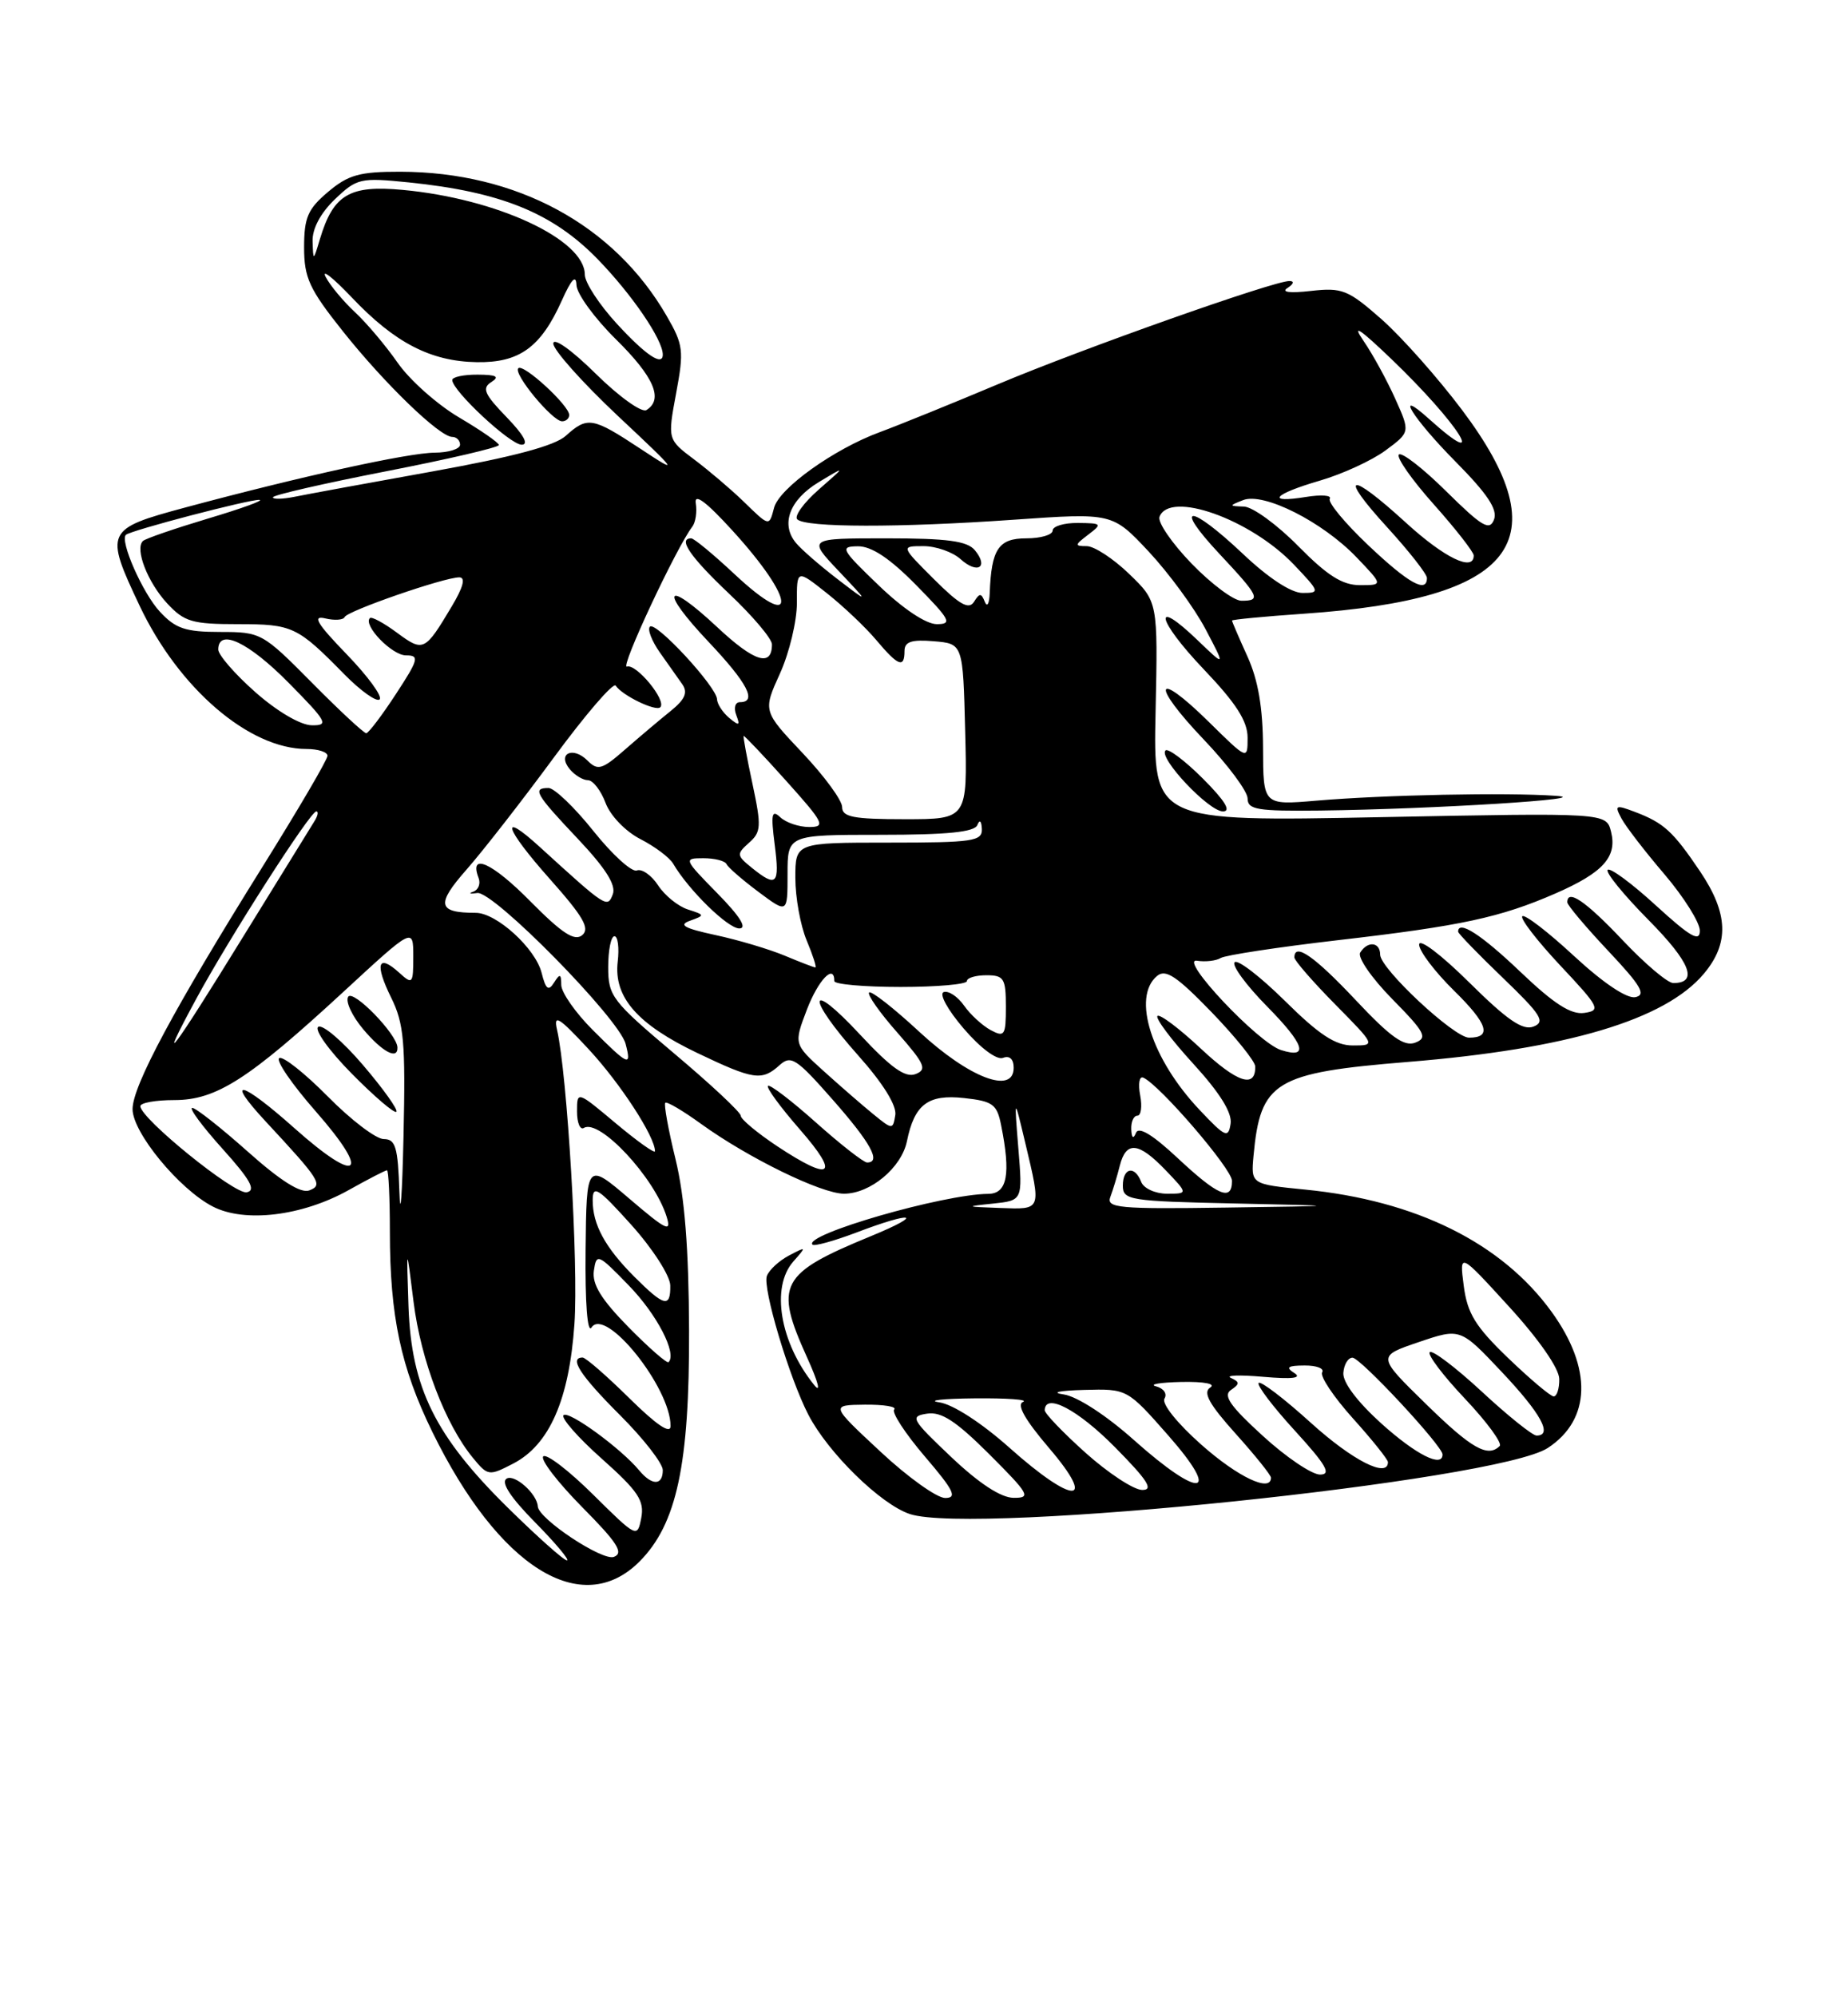 <?xml version="1.0" encoding="UTF-8" standalone="no"?>
<!DOCTYPE svg PUBLIC "-//W3C//DTD SVG 1.1//EN" "http://www.w3.org/Graphics/SVG/1.1/DTD/svg11.dtd" >
<svg xmlns="http://www.w3.org/2000/svg" xmlns:xlink="http://www.w3.org/1999/xlink" version="1.1" viewBox="0 0 237 256">
 <g >
 <path fill="currentColor"
d=" M 82.01 200.15 C 86.79 195.36 88.43 187.73 88.37 170.50 C 88.33 160.04 87.81 153.41 86.64 148.60 C 85.71 144.81 85.12 141.54 85.32 141.35 C 85.52 141.15 87.57 142.36 89.88 144.03 C 95.91 148.39 105.33 153.00 108.24 153.00 C 111.62 153.00 115.61 149.67 116.31 146.28 C 117.27 141.55 119.02 140.23 123.64 140.74 C 127.32 141.14 127.86 141.53 128.39 144.22 C 129.65 150.48 129.18 153.00 126.75 153.02 C 120.96 153.06 102.94 158.27 104.20 159.53 C 104.43 159.76 106.96 159.06 109.82 157.98 C 117.14 155.19 118.70 155.55 111.74 158.42 C 99.98 163.25 99.26 164.62 103.51 174.00 C 104.95 177.18 105.33 178.66 104.40 177.50 C 100.02 172.06 98.83 164.98 101.75 161.68 C 103.45 159.76 103.44 159.74 101.19 160.92 C 99.92 161.59 98.64 162.76 98.35 163.54 C 97.77 165.05 101.21 176.57 103.66 181.31 C 106.19 186.21 112.96 192.83 116.69 194.06 C 124.91 196.78 192.03 189.83 198.50 185.59 C 204.05 181.96 204.23 175.37 198.98 168.13 C 192.59 159.31 181.61 153.87 167.35 152.47 C 160.43 151.78 160.43 151.78 160.76 148.14 C 161.64 138.61 163.46 137.50 180.56 136.11 C 201.02 134.45 213.53 130.72 218.51 124.81 C 221.80 120.90 221.66 117.08 218.03 111.69 C 214.55 106.54 213.39 105.48 209.69 104.07 C 207.18 103.12 207.03 103.19 207.95 104.91 C 208.50 105.94 210.99 109.17 213.48 112.08 C 215.96 115.00 218.00 118.24 218.00 119.29 C 218.00 120.79 216.78 120.09 212.37 116.06 C 209.28 113.23 206.49 111.17 206.18 111.49 C 205.87 111.80 208.23 114.70 211.43 117.93 C 216.80 123.36 217.84 126.00 214.59 126.00 C 213.87 126.00 210.95 123.53 208.09 120.50 C 203.37 115.51 201.00 113.89 201.00 115.65 C 201.00 116.01 203.36 118.81 206.25 121.88 C 210.46 126.35 211.15 127.52 209.72 127.81 C 208.63 128.02 205.59 125.98 201.86 122.53 C 198.51 119.43 195.53 117.14 195.23 117.44 C 194.93 117.73 197.12 120.57 200.09 123.74 C 205.13 129.10 205.34 129.52 203.17 129.83 C 201.47 130.07 199.29 128.67 195.00 124.58 C 189.97 119.78 187.00 117.87 187.00 119.42 C 187.00 119.64 189.59 122.32 192.75 125.35 C 197.66 130.07 198.23 130.98 196.66 131.58 C 195.28 132.11 193.29 130.74 188.42 125.92 C 184.82 122.36 182.00 120.22 182.00 121.07 C 182.00 121.90 184.01 124.55 186.46 126.96 C 190.81 131.23 191.38 133.00 188.40 133.00 C 186.48 133.00 177.00 124.15 177.00 122.36 C 177.00 120.73 175.39 120.56 174.44 122.10 C 174.07 122.70 175.92 125.38 178.56 128.06 C 182.76 132.32 183.12 133.02 181.50 133.64 C 180.08 134.18 178.32 132.93 173.85 128.17 C 168.58 122.57 166.00 120.77 166.00 122.72 C 166.00 123.11 168.35 125.81 171.22 128.72 C 176.43 134.00 176.43 134.00 173.49 134.00 C 171.26 134.00 169.18 132.63 164.81 128.31 C 161.64 125.18 158.73 122.94 158.34 123.33 C 157.94 123.72 159.82 126.28 162.50 129.00 C 167.32 133.89 167.91 135.74 164.29 134.59 C 161.34 133.66 151.09 122.77 153.50 123.14 C 154.60 123.31 155.97 123.15 156.55 122.79 C 157.13 122.43 163.88 121.40 171.55 120.51 C 187.41 118.68 192.41 117.60 199.50 114.51 C 205.61 111.84 207.42 109.82 206.61 106.60 C 206.00 104.17 206.00 104.17 176.95 104.74 C 147.89 105.31 147.89 105.31 148.20 91.21 C 148.50 77.12 148.50 77.12 144.81 73.56 C 142.78 71.60 140.33 70.00 139.37 70.00 C 137.79 70.00 137.81 69.86 139.56 68.53 C 141.39 67.14 141.32 67.06 138.25 67.03 C 136.46 67.01 135.00 67.45 135.00 68.00 C 135.00 68.55 133.48 69.00 131.62 69.00 C 128.06 69.00 127.14 70.37 126.93 76.00 C 126.88 77.38 126.60 77.89 126.30 77.14 C 125.84 75.99 125.63 75.99 124.91 77.14 C 124.25 78.18 123.06 77.51 119.79 74.25 C 115.53 70.00 115.53 70.00 118.44 70.00 C 120.03 70.00 122.17 70.75 123.18 71.66 C 125.36 73.63 126.84 72.72 125.02 70.52 C 124.04 69.34 121.49 69.00 113.67 69.00 C 103.59 69.00 103.59 69.00 107.55 73.18 C 111.50 77.36 111.50 77.36 107.40 74.22 C 105.15 72.49 102.75 70.41 102.08 69.59 C 100.08 67.19 101.26 64.05 105.00 61.80 C 108.50 59.69 108.50 59.69 105.00 62.75 C 103.08 64.43 101.84 66.15 102.24 66.56 C 103.29 67.63 115.29 67.65 130.08 66.61 C 142.66 65.73 142.66 65.73 147.34 70.72 C 149.90 73.47 153.17 77.92 154.59 80.61 C 157.17 85.50 157.17 85.50 153.60 82.07 C 147.69 76.39 148.34 79.45 154.38 85.79 C 158.53 90.14 160.00 92.43 160.00 94.55 C 160.00 97.42 160.00 97.42 155.02 92.52 C 148.07 85.68 147.53 87.61 154.38 94.79 C 157.47 98.03 160.00 101.43 160.00 102.34 C 160.00 103.78 161.25 103.98 169.25 103.89 C 183.87 103.71 205.10 102.38 199.50 102.00 C 193.14 101.56 177.50 101.88 168.75 102.63 C 162.00 103.20 162.00 103.20 161.98 95.85 C 161.96 90.70 161.36 87.19 159.98 84.14 C 158.89 81.74 158.00 79.67 158.00 79.54 C 158.00 79.41 162.16 79.01 167.25 78.66 C 194.45 76.78 200.18 69.39 187.49 52.53 C 184.39 48.41 179.75 43.19 177.18 40.92 C 172.88 37.14 172.14 36.84 168.12 37.29 C 165.40 37.60 164.26 37.45 165.12 36.91 C 165.91 36.40 166.02 36.02 165.37 36.02 C 163.39 35.99 138.86 44.67 128.00 49.24 C 122.22 51.67 115.40 54.44 112.83 55.39 C 106.96 57.55 99.92 62.58 99.27 65.09 C 98.63 67.51 98.69 67.52 95.33 64.25 C 93.77 62.74 90.95 60.34 89.05 58.91 C 85.61 56.33 85.61 56.33 86.71 50.41 C 87.73 44.95 87.64 44.19 85.50 40.50 C 78.75 28.80 66.24 22.04 51.33 22.01 C 46.13 22.00 44.66 22.41 42.08 24.59 C 39.48 26.78 39.00 27.88 39.00 31.70 C 39.00 35.61 39.66 37.05 43.98 42.47 C 49.33 49.19 56.38 56.00 58.00 56.00 C 58.55 56.00 59.00 56.45 59.00 57.00 C 59.00 57.55 57.54 58.01 55.75 58.02 C 52.35 58.04 38.60 61.06 23.75 65.05 C 13.53 67.80 13.39 68.10 17.91 77.65 C 22.93 88.25 31.96 96.00 39.32 96.00 C 40.79 96.00 42.00 96.39 42.00 96.87 C 42.00 97.36 38.24 103.77 33.65 111.12 C 22.29 129.33 17.00 139.19 17.00 142.16 C 17.00 145.16 22.98 152.42 27.28 154.64 C 31.37 156.76 38.75 155.87 44.71 152.54 C 47.21 151.14 49.42 150.00 49.63 150.00 C 49.83 150.00 50.00 153.54 50.00 157.86 C 50.00 168.69 51.40 175.28 55.46 183.56 C 63.97 200.92 74.60 207.56 82.01 200.15 Z  M 154.27 99.80 C 151.96 97.49 149.80 95.87 149.47 96.19 C 148.54 97.13 155.02 104.00 156.84 104.00 C 157.94 104.00 157.10 102.63 154.27 99.80 Z  M 65.13 193.25 C 55.82 184.09 52.76 177.89 52.39 167.50 C 52.12 159.50 52.12 159.50 53.04 166.88 C 53.98 174.36 57.11 182.56 60.66 186.87 C 62.56 189.18 62.71 189.20 65.80 187.60 C 70.46 185.20 73.00 179.40 73.67 169.69 C 74.20 162.09 72.75 137.71 71.44 132.00 C 70.96 129.92 71.65 130.34 75.51 134.50 C 79.57 138.88 84.00 145.69 84.00 147.55 C 84.00 147.90 81.75 146.30 79.00 144.00 C 74.00 139.81 74.00 139.81 74.00 142.47 C 74.00 143.92 74.40 144.87 74.88 144.57 C 76.87 143.35 83.93 150.91 85.49 155.94 C 86.14 158.02 85.47 157.70 80.74 153.66 C 75.22 148.95 75.22 148.95 75.10 160.22 C 75.03 167.02 75.33 170.96 75.86 170.15 C 77.64 167.43 86.00 177.84 86.00 182.78 C 86.00 183.87 84.19 182.64 80.72 179.22 C 77.81 176.35 75.11 174.00 74.72 174.00 C 72.93 174.00 74.41 176.28 79.50 181.37 C 82.53 184.39 85.00 187.57 85.00 188.43 C 85.00 190.43 83.61 190.44 81.97 188.46 C 79.63 185.64 72.92 180.75 72.27 181.39 C 71.92 181.74 74.13 184.26 77.19 186.98 C 81.85 191.13 82.66 192.35 82.24 194.55 C 81.74 197.14 81.67 197.11 76.06 191.56 C 72.94 188.47 70.06 186.27 69.67 186.67 C 69.27 187.06 71.51 189.98 74.65 193.16 C 79.19 197.74 80.03 199.05 78.73 199.55 C 77.26 200.11 69.06 194.68 68.97 193.08 C 68.88 191.47 65.99 188.89 64.97 189.52 C 64.21 189.99 65.45 191.91 68.62 195.12 C 71.26 197.80 73.10 200.00 72.71 200.00 C 72.31 200.00 68.90 196.96 65.13 193.25 Z  M 112.89 186.04 C 106.50 180.09 106.50 180.09 110.92 180.04 C 113.35 180.02 115.04 180.29 114.68 180.66 C 114.32 181.02 116.08 183.72 118.59 186.66 C 122.34 191.04 122.81 192.00 121.21 192.00 C 120.15 192.00 116.40 189.32 112.89 186.04 Z  M 122.00 186.76 C 116.86 181.89 116.66 181.53 118.90 181.19 C 120.73 180.91 122.62 182.15 126.89 186.41 C 132.00 191.52 132.27 192.00 129.99 191.98 C 128.37 191.97 125.57 190.14 122.00 186.76 Z  M 129.46 185.56 C 125.89 182.38 122.20 179.99 120.46 179.74 C 118.83 179.50 120.88 179.27 125.00 179.23 C 129.12 179.19 131.92 179.39 131.21 179.68 C 130.34 180.02 131.43 181.95 134.54 185.60 C 140.79 192.91 137.68 192.89 129.46 185.56 Z  M 139.23 186.22 C 136.33 183.62 133.97 181.16 133.98 180.75 C 134.04 178.47 138.24 180.68 143.00 185.50 C 147.20 189.75 147.99 190.99 146.47 190.97 C 145.38 190.95 142.13 188.81 139.23 186.22 Z  M 145.43 184.58 C 141.88 181.41 138.15 178.99 136.43 178.73 C 134.71 178.48 135.78 178.24 139.03 178.15 C 144.56 178.00 144.56 178.00 149.84 184.00 C 156.73 191.84 153.98 192.20 145.43 184.58 Z  M 154.08 185.18 C 150.97 182.43 148.95 179.90 149.34 179.26 C 149.72 178.64 149.24 177.95 148.26 177.69 C 147.29 177.44 148.75 177.19 151.50 177.13 C 154.47 177.07 155.97 177.37 155.20 177.85 C 154.24 178.47 155.07 179.98 158.45 183.74 C 160.95 186.52 163.00 189.07 163.00 189.40 C 163.00 191.33 158.78 189.34 154.08 185.18 Z  M 161.94 184.03 C 157.76 180.22 156.82 178.86 157.86 178.16 C 159.01 177.38 159.01 177.14 157.86 176.61 C 157.11 176.27 158.97 176.20 162.00 176.47 C 165.73 176.79 167.02 176.64 166.00 175.99 C 164.84 175.25 165.14 175.03 167.31 175.02 C 168.85 175.01 169.87 175.40 169.56 175.90 C 169.26 176.39 171.03 179.04 173.50 181.79 C 175.98 184.54 178.00 187.07 178.00 187.40 C 178.00 189.51 173.45 187.19 168.13 182.38 C 164.71 179.28 161.69 176.98 161.42 177.25 C 161.14 177.52 163.23 180.28 166.06 183.37 C 170.09 187.78 170.79 189.00 169.29 189.00 C 168.24 189.00 164.93 186.77 161.94 184.03 Z  M 177.17 182.47 C 174.07 179.67 172.19 177.18 172.28 175.97 C 172.36 174.88 172.89 174.01 173.46 174.02 C 174.50 174.05 185.00 185.33 185.00 186.42 C 185.00 188.17 181.61 186.46 177.17 182.47 Z  M 182.83 179.91 C 176.61 173.83 176.61 173.83 181.95 172.02 C 187.28 170.21 187.28 170.21 192.61 175.86 C 197.64 181.19 199.17 184.00 197.06 184.00 C 196.54 184.00 193.37 181.46 190.03 178.36 C 186.68 175.26 183.68 172.99 183.36 173.31 C 183.04 173.63 185.08 176.32 187.88 179.28 C 190.69 182.25 192.69 184.98 192.33 185.34 C 190.80 186.86 188.71 185.67 182.83 179.91 Z  M 193.39 174.04 C 189.21 170.02 188.18 168.34 187.72 164.81 C 187.16 160.50 187.16 160.50 193.55 167.50 C 197.37 171.68 199.96 175.41 199.97 176.75 C 199.99 177.99 199.66 178.99 199.25 178.98 C 198.84 178.97 196.20 176.74 193.39 174.04 Z  M 80.60 170.10 C 77.10 166.54 75.92 164.62 76.16 162.88 C 76.49 160.60 76.68 160.68 80.64 164.76 C 84.25 168.47 86.85 173.49 85.74 174.59 C 85.54 174.79 83.23 172.77 80.60 170.10 Z  M 81.36 163.65 C 77.59 159.88 76.00 156.94 76.01 153.82 C 76.02 151.82 76.70 152.26 80.97 157.00 C 83.70 160.04 85.93 163.50 85.96 164.75 C 86.01 167.67 85.18 167.47 81.36 163.65 Z  M 51.22 152.75 C 51.03 147.02 50.73 146.00 49.22 146.00 C 48.23 146.00 45.01 143.55 42.05 140.55 C 39.08 137.55 36.28 135.33 35.81 135.62 C 35.34 135.91 37.46 139.00 40.52 142.48 C 47.67 150.63 45.99 151.93 37.77 144.61 C 30.89 138.48 28.72 137.98 34.10 143.77 C 41.08 151.28 41.46 151.89 39.66 152.58 C 38.58 152.99 35.97 151.35 31.77 147.60 C 28.32 144.53 25.12 142.01 24.66 142.00 C 24.19 142.00 25.94 144.36 28.54 147.25 C 32.11 151.21 32.87 152.58 31.64 152.82 C 30.08 153.13 18.00 143.35 18.00 141.78 C 18.00 141.35 19.96 141.00 22.35 141.00 C 27.74 141.00 31.86 138.36 44.08 127.09 C 53.00 118.86 53.00 118.86 53.00 122.59 C 53.00 126.13 52.91 126.23 51.17 124.65 C 48.45 122.19 48.03 123.55 50.17 127.88 C 51.80 131.18 52.02 133.58 51.75 145.60 C 51.58 153.24 51.34 156.46 51.22 152.75 Z  M 46.56 136.52 C 43.96 133.47 41.38 131.27 40.82 131.61 C 40.26 131.96 42.18 134.64 45.09 137.59 C 48.00 140.54 50.59 142.75 50.83 142.50 C 51.08 142.25 49.16 139.56 46.56 136.52 Z  M 50.97 134.25 C 50.91 132.54 45.27 126.76 44.65 127.76 C 44.28 128.35 45.15 130.22 46.58 131.92 C 49.04 134.84 51.03 135.90 50.97 134.25 Z  M 127.32 154.27 C 131.15 153.87 131.15 153.87 130.60 147.19 C 130.06 140.50 130.06 140.50 131.49 146.50 C 133.56 155.22 133.63 155.02 128.25 154.83 C 123.79 154.67 123.73 154.64 127.32 154.27 Z  M 142.40 153.41 C 142.73 152.53 143.28 150.73 143.61 149.41 C 144.42 146.21 146.02 146.37 149.50 150.00 C 152.37 153.00 152.37 153.00 149.66 153.00 C 148.16 153.00 146.68 152.32 146.36 151.50 C 145.53 149.34 144.00 149.65 144.00 151.97 C 144.00 153.83 144.84 153.96 158.25 154.25 C 172.50 154.56 172.50 154.56 157.14 154.78 C 143.45 154.98 141.85 154.83 142.40 153.41 Z  M 151.06 148.46 C 147.81 145.42 146.02 144.34 145.68 145.21 C 145.35 146.03 145.13 145.87 145.08 144.75 C 145.04 143.79 145.39 143.00 145.86 143.00 C 146.34 143.00 146.50 141.82 146.22 140.37 C 145.94 138.92 146.12 137.91 146.61 138.12 C 148.68 139.00 158.00 149.83 158.00 151.35 C 158.00 154.03 156.22 153.28 151.06 148.46 Z  M 99.67 146.91 C 97.10 145.20 95.00 143.45 95.00 143.01 C 95.00 142.57 91.17 138.99 86.50 135.06 C 78.48 128.30 78.00 127.68 78.00 123.95 C 78.00 121.78 78.36 120.00 78.80 120.00 C 79.24 120.00 79.43 121.47 79.22 123.26 C 78.69 127.81 81.73 131.29 89.44 134.97 C 96.66 138.42 97.71 138.57 99.97 136.53 C 101.44 135.20 102.13 135.65 106.80 140.96 C 111.69 146.51 113.05 149.00 111.20 149.00 C 110.76 149.00 107.81 146.70 104.65 143.88 C 101.49 141.06 98.72 138.95 98.49 139.18 C 98.25 139.41 100.11 141.94 102.61 144.80 C 107.77 150.71 106.64 151.52 99.67 146.91 Z  M 153.89 142.31 C 147.67 135.76 145.13 127.80 148.39 125.09 C 149.49 124.17 150.90 125.11 155.37 129.72 C 158.44 132.90 160.97 136.04 160.98 136.69 C 161.03 139.55 158.68 138.78 154.00 134.40 C 151.23 131.81 148.73 129.93 148.44 130.22 C 148.15 130.51 150.22 133.27 153.03 136.34 C 156.45 140.08 158.04 142.64 157.82 144.03 C 157.53 145.92 157.15 145.76 153.89 142.31 Z  M 112.00 142.81 C 110.62 141.69 107.77 139.21 105.65 137.30 C 101.80 133.82 101.80 133.82 103.48 129.41 C 104.94 125.60 107.00 123.45 107.00 125.75 C 107.00 126.16 110.83 126.50 115.50 126.50 C 120.17 126.50 124.00 126.16 124.00 125.75 C 124.00 125.34 125.12 125.00 126.50 125.00 C 128.75 125.00 129.00 125.40 129.00 129.04 C 129.00 132.73 128.83 132.98 127.05 132.03 C 125.98 131.45 124.44 130.04 123.63 128.88 C 122.82 127.73 121.65 126.95 121.03 127.16 C 120.40 127.37 121.53 129.43 123.58 131.82 C 125.72 134.32 127.83 135.90 128.63 135.59 C 129.48 135.26 130.00 135.75 130.00 136.86 C 130.00 140.34 124.28 138.15 117.89 132.24 C 114.62 129.21 111.72 126.94 111.46 127.21 C 111.19 127.47 112.82 129.79 115.07 132.34 C 118.62 136.38 118.93 137.09 117.41 137.67 C 116.10 138.17 114.27 136.87 110.32 132.63 C 103.54 125.33 103.31 127.70 110.07 135.29 C 113.24 138.84 115.02 141.71 114.82 142.92 C 114.51 144.81 114.45 144.81 112.00 142.81 Z  M 76.00 132.00 C 73.80 129.80 71.99 127.21 71.98 126.25 C 71.97 124.80 71.81 124.75 71.05 125.95 C 70.34 127.08 69.99 126.81 69.46 124.69 C 68.67 121.55 63.67 117.00 61.01 117.00 C 56.12 117.00 55.89 115.93 59.83 111.46 C 61.93 109.07 66.97 102.61 71.03 97.09 C 75.09 91.57 78.66 87.43 78.96 87.88 C 79.79 89.14 84.11 91.23 84.68 90.65 C 85.53 89.81 81.59 85.02 80.40 85.44 C 79.44 85.77 86.73 70.18 88.79 67.50 C 89.21 66.95 89.41 65.60 89.23 64.50 C 89.02 63.16 90.56 64.30 93.93 68.00 C 102.12 76.97 102.33 81.19 94.21 73.60 C 91.51 71.07 89.00 69.00 88.65 69.00 C 86.89 69.00 88.51 71.37 93.50 76.09 C 96.53 78.95 99.00 81.87 99.00 82.59 C 99.00 85.54 96.74 84.84 92.00 80.40 C 85.27 74.11 84.46 75.49 90.89 82.29 C 95.87 87.56 97.14 90.00 94.89 90.00 C 94.28 90.00 94.07 90.73 94.42 91.64 C 94.94 93.01 94.80 93.08 93.52 92.02 C 92.69 91.32 91.98 90.25 91.96 89.63 C 91.90 88.02 84.09 79.58 83.35 80.32 C 83.01 80.66 83.58 82.14 84.61 83.61 C 85.65 85.08 86.95 86.92 87.50 87.70 C 88.24 88.76 87.86 89.64 86.00 91.14 C 84.62 92.25 82.00 94.46 80.17 96.06 C 77.21 98.65 76.67 98.81 75.34 97.48 C 73.46 95.60 71.42 96.60 73.07 98.59 C 73.72 99.37 74.77 100.00 75.40 100.00 C 76.04 100.00 77.06 101.31 77.66 102.91 C 78.28 104.56 80.22 106.57 82.13 107.55 C 83.98 108.50 85.87 109.91 86.33 110.70 C 88.31 114.08 93.34 119.00 94.81 119.00 C 95.87 119.00 94.91 117.46 92.00 114.50 C 87.68 110.10 87.64 110.00 90.21 110.00 C 91.65 110.00 92.98 110.34 93.17 110.75 C 93.35 111.16 95.19 112.76 97.25 114.30 C 101.00 117.10 101.00 117.10 101.00 112.05 C 101.00 107.00 101.00 107.00 112.92 107.00 C 121.51 107.00 124.97 106.65 125.34 105.75 C 125.64 105.00 125.87 105.20 125.92 106.25 C 125.99 107.82 124.79 108.00 114.00 108.00 C 102.00 108.00 102.00 108.00 102.00 112.53 C 102.00 115.02 102.65 118.62 103.45 120.53 C 104.25 122.44 104.75 124.00 104.57 124.00 C 104.39 124.00 102.62 123.32 100.64 122.49 C 98.65 121.66 94.66 120.47 91.76 119.85 C 87.73 118.98 86.97 118.55 88.50 118.01 C 90.42 117.32 90.41 117.27 88.22 116.57 C 86.97 116.17 85.25 114.78 84.40 113.48 C 83.55 112.18 82.32 111.32 81.67 111.57 C 81.03 111.82 78.52 109.54 76.10 106.51 C 73.68 103.48 71.09 101.00 70.35 101.00 C 68.22 101.00 68.67 101.77 74.12 107.53 C 77.67 111.29 79.04 113.45 78.59 114.62 C 77.90 116.43 77.77 116.34 69.26 108.59 C 63.96 103.75 64.70 106.13 70.53 112.68 C 74.80 117.48 75.69 119.01 74.67 119.86 C 73.68 120.68 72.09 119.64 68.01 115.52 C 63.12 110.56 60.10 109.20 61.38 112.54 C 61.66 113.27 61.35 114.06 60.69 114.29 C 60.04 114.52 60.27 114.60 61.21 114.46 C 63.26 114.16 79.38 130.53 80.23 133.79 C 81.02 136.79 80.62 136.62 76.00 132.00 Z  M 25.18 128.00 C 29.42 120.17 39.79 104.00 40.56 104.00 C 40.87 104.00 40.76 104.56 40.33 105.25 C 39.90 105.94 35.82 112.54 31.27 119.92 C 22.03 134.92 19.91 137.72 25.18 128.00 Z  M 96.42 111.23 C 94.46 109.65 94.44 109.46 96.06 108.02 C 97.62 106.65 97.66 105.91 96.51 100.50 C 95.80 97.20 95.29 94.42 95.37 94.33 C 95.44 94.24 97.90 96.82 100.82 100.08 C 105.67 105.48 105.93 106.00 103.77 106.00 C 102.47 106.00 100.80 105.44 100.07 104.75 C 98.97 103.72 98.85 104.32 99.35 108.25 C 100.01 113.39 99.61 113.80 96.42 111.23 Z  M 108.00 103.44 C 108.00 102.58 105.71 99.46 102.92 96.51 C 97.84 91.14 97.84 91.14 100.03 86.32 C 101.23 83.67 102.21 79.58 102.20 77.24 C 102.18 72.97 102.18 72.97 106.04 76.03 C 108.16 77.71 111.01 80.41 112.38 82.04 C 115.19 85.38 116.00 85.69 116.00 83.44 C 116.00 82.25 116.89 81.95 119.75 82.19 C 123.50 82.50 123.50 82.50 123.78 93.75 C 124.07 105.00 124.07 105.00 116.03 105.00 C 109.42 105.00 108.00 104.72 108.00 103.44 Z  M 40.00 87.50 C 33.68 81.12 33.46 81.00 28.23 81.00 C 23.78 81.00 22.51 80.57 20.50 78.40 C 18.29 76.02 15.33 69.30 16.15 68.55 C 16.77 67.98 31.98 64.00 33.26 64.07 C 33.94 64.11 30.98 65.18 26.69 66.46 C 22.39 67.75 18.62 69.04 18.32 69.35 C 17.28 70.39 18.94 74.64 21.43 77.33 C 23.63 79.70 24.64 80.00 30.49 80.00 C 37.53 80.00 38.12 80.28 44.15 86.42 C 46.27 88.57 48.31 90.02 48.69 89.64 C 49.07 89.26 47.16 86.65 44.44 83.84 C 40.64 79.91 40.01 78.86 41.70 79.26 C 42.91 79.55 44.04 79.47 44.20 79.09 C 44.54 78.30 56.96 74.00 58.90 74.00 C 59.74 74.00 59.42 75.25 57.92 77.75 C 54.49 83.50 54.29 83.59 50.93 81.11 C 49.23 79.85 47.66 79.00 47.44 79.22 C 46.53 80.14 50.27 84.00 52.06 84.00 C 53.82 84.00 53.70 84.49 50.76 88.98 C 48.97 91.72 47.26 93.97 46.97 93.98 C 46.68 93.99 43.54 91.08 40.00 87.50 Z  M 32.74 88.71 C 30.12 86.40 27.99 83.94 27.99 83.25 C 28.01 80.48 31.86 82.30 37.00 87.50 C 41.96 92.52 42.22 93.00 39.97 92.96 C 38.53 92.94 35.52 91.17 32.74 88.71 Z  M 112.68 75.02 C 107.84 70.37 107.67 70.04 110.04 70.02 C 111.78 70.01 114.13 71.57 117.50 75.00 C 121.87 79.44 122.17 80.00 120.14 80.00 C 118.76 80.00 115.81 78.03 112.68 75.02 Z  M 152.83 72.25 C 150.30 69.64 148.45 66.94 148.70 66.25 C 149.97 62.83 160.38 66.53 165.95 72.38 C 169.27 75.87 169.31 76.00 167.04 76.00 C 165.59 76.00 162.66 74.08 159.41 71.00 C 152.57 64.54 150.33 64.51 156.36 70.96 C 161.53 76.48 161.77 77.00 159.21 77.00 C 158.23 77.00 155.36 74.86 152.83 72.25 Z  M 166.50 70.00 C 163.79 67.25 160.66 64.97 159.54 64.93 C 157.58 64.86 157.58 64.83 159.43 64.10 C 162.06 63.07 169.59 66.87 173.95 71.41 C 177.39 75.00 177.39 75.00 174.41 75.00 C 172.15 75.00 170.23 73.78 166.50 70.00 Z  M 175.46 69.87 C 172.48 67.05 170.27 64.38 170.54 63.93 C 170.82 63.48 169.46 63.38 167.52 63.69 C 162.28 64.54 163.26 63.36 169.25 61.61 C 172.14 60.77 175.93 59.03 177.68 57.74 C 180.86 55.39 180.86 55.39 178.94 51.12 C 177.89 48.78 176.06 45.42 174.86 43.68 C 173.32 41.43 174.36 42.11 178.42 46.00 C 187.09 54.31 191.18 60.81 183.25 53.68 C 178.65 49.54 181.20 53.64 186.64 59.14 C 190.77 63.31 192.10 65.31 191.60 66.60 C 191.03 68.08 190.07 67.51 185.49 62.99 C 182.50 60.03 179.76 57.91 179.40 58.26 C 179.05 58.62 181.06 61.49 183.88 64.65 C 186.70 67.81 189.00 70.76 189.00 71.20 C 189.00 73.33 185.25 71.51 180.31 67.00 C 172.98 60.30 171.56 60.65 177.90 67.58 C 180.70 70.65 183.00 73.57 183.00 74.08 C 183.00 76.09 180.63 74.77 175.46 69.87 Z  M 35.00 63.74 C 35.00 63.46 41.52 61.97 49.50 60.41 C 57.48 58.86 63.99 57.34 63.98 57.04 C 63.97 56.74 61.67 55.15 58.87 53.50 C 56.07 51.85 52.53 48.70 51.00 46.50 C 49.47 44.30 47.00 41.38 45.51 40.00 C 44.03 38.62 42.34 36.60 41.77 35.50 C 41.19 34.40 42.69 35.58 45.11 38.12 C 50.63 43.94 55.23 46.32 61.14 46.42 C 66.61 46.51 69.36 44.53 72.06 38.50 C 73.29 35.76 73.88 35.14 73.93 36.54 C 73.97 37.66 76.25 40.79 79.00 43.50 C 83.88 48.31 85.12 51.19 82.90 52.56 C 82.30 52.93 79.39 50.85 76.40 47.90 C 73.33 44.87 70.98 43.20 70.96 44.03 C 70.95 44.84 74.66 49.00 79.21 53.28 C 87.06 60.64 87.21 60.87 82.15 57.53 C 75.98 53.46 75.35 53.35 72.56 55.86 C 71.15 57.14 65.81 58.56 55.50 60.42 C 47.25 61.90 39.26 63.37 37.75 63.68 C 36.24 63.98 35.00 64.01 35.00 63.74 Z  M 64.96 53.46 C 62.11 50.52 61.78 49.75 63.01 48.97 C 64.12 48.27 63.67 48.03 61.25 48.02 C 59.46 48.01 58.00 48.32 58.00 48.71 C 58.00 50.08 65.43 57.00 66.90 57.00 C 67.86 57.00 67.16 55.73 64.96 53.46 Z  M 73.00 53.19 C 73.00 51.97 67.11 46.56 66.47 47.20 C 65.78 47.88 70.84 54.00 72.09 54.00 C 72.59 54.00 73.00 53.63 73.00 53.19 Z  M 79.13 41.52 C 76.86 39.06 75.00 36.21 75.00 35.20 C 75.00 30.70 63.71 25.45 51.64 24.34 C 44.82 23.70 42.74 24.94 41.03 30.64 C 40.18 33.49 40.17 33.49 40.09 30.94 C 40.03 29.33 41.10 27.32 42.95 25.54 C 45.77 22.85 46.21 22.75 52.43 23.38 C 64.24 24.59 70.88 27.29 76.64 33.21 C 81.04 37.73 85.00 43.53 85.00 45.45 C 85.00 46.99 82.83 45.54 79.13 41.52 Z "/>
</g>
</svg>